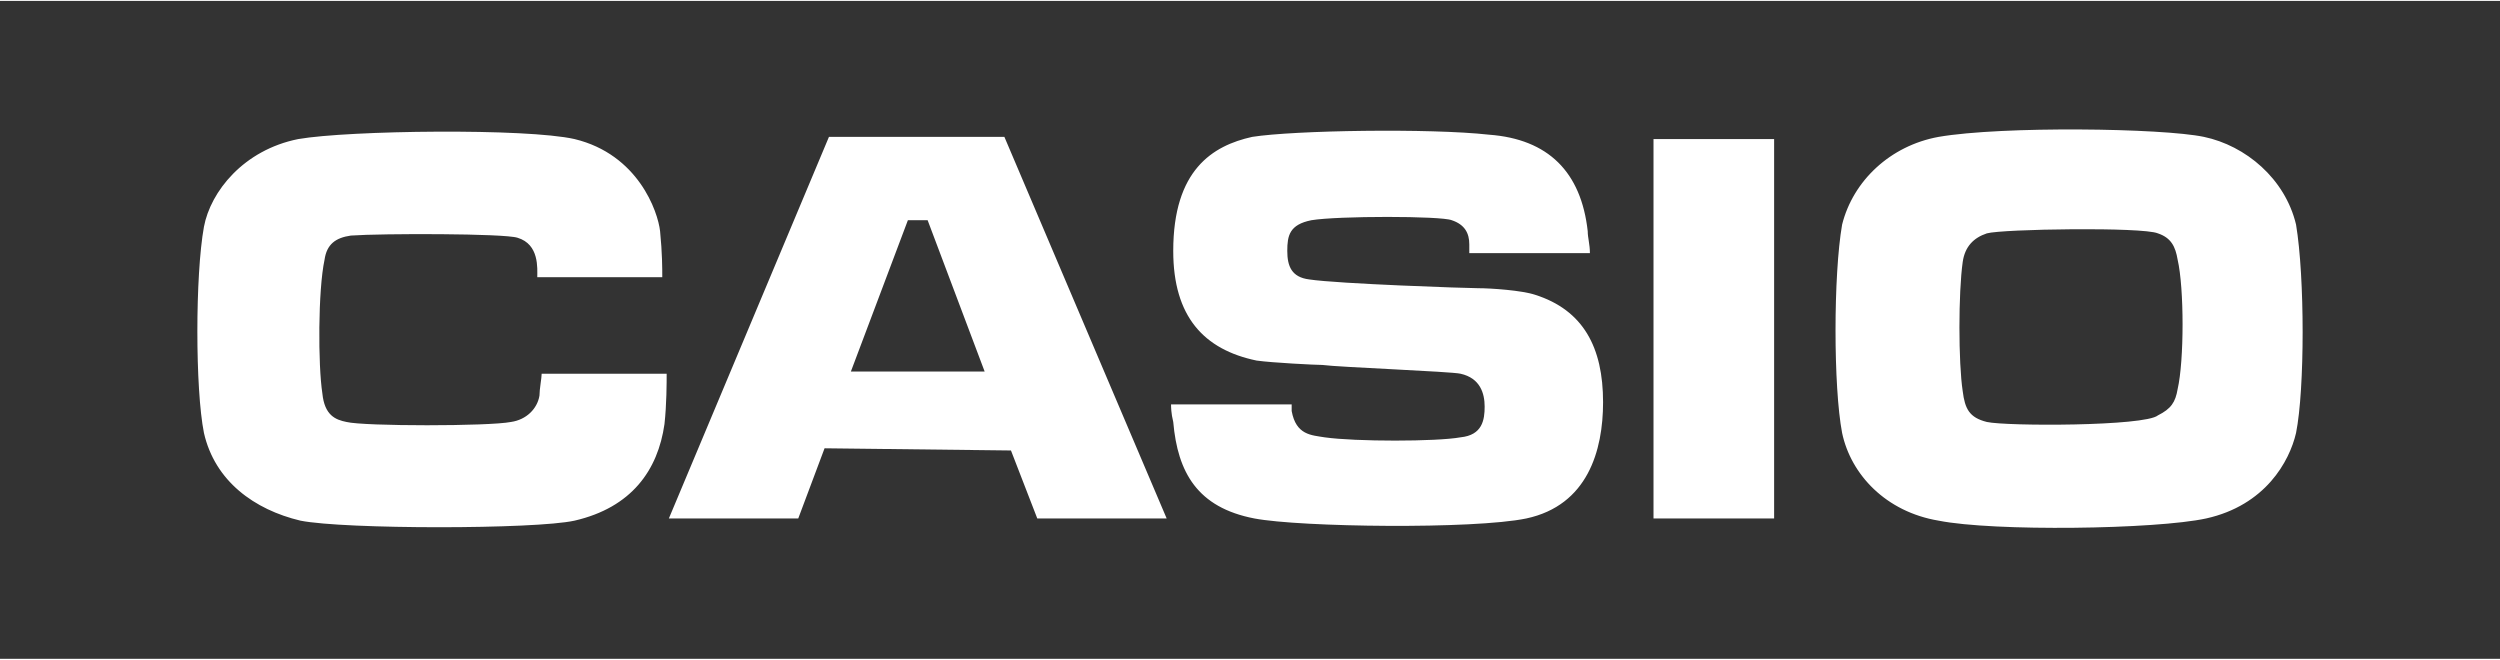 <?xml version="1.0" encoding="UTF-8"?>
<!-- Generator: Adobe Illustrator 19.1.0, SVG Export Plug-In . SVG Version: 6.00 Build 0)  -->
<!DOCTYPE svg PUBLIC "-//W3C//DTD SVG 1.1//EN" "http://www.w3.org/Graphics/SVG/1.1/DTD/svg11.dtd">
<svg version="1.1" id="レイヤー_1" xmlns="http://www.w3.org/2000/svg" xmlns:xlink="http://www.w3.org/1999/xlink" x="0px" y="0px" width="144px" height="38px" viewBox="-363 283.3 114 30" style="enable-background:new -363 283.3 114 30;" xml:space="preserve">
<rect x="-363" y="283.3" width="114" height="30" fill="#333333" stroke="none"/>
<style type="text/css">
	.st0{fill:#ffffff;}
</style>
<path class="st0" d="M-272.4,302.5c-0.8-0.2-1-0.6-1.1-1.4c-0.2-1.3-0.2-4.5,0-5.9c0.1-0.7,0.5-1.1,1.1-1.3c0.7-0.2,7.1-0.3,7.8,0  c0.6,0.2,0.8,0.6,0.9,1.2c0.3,1.3,0.3,4.6,0,5.9c-0.1,0.6-0.3,0.9-0.9,1.2C-265.2,302.7-271.5,302.7-272.4,302.5z M-262.5,289.5  c-1.9-0.4-9.2-0.5-12.1,0c-2.2,0.4-3.9,2-4.4,4c-0.4,2.3-0.4,7.4,0,9.5c0.4,1.9,2,3.6,4.4,4c2.5,0.5,9.9,0.4,12.2-0.1  c2.7-0.6,3.8-2.6,4.1-3.9c0.4-2,0.4-7.1,0-9.5C-258.8,291.4-260.6,289.9-262.5,289.5z M-287.6,289.6h5.5v17.3h-5.5V289.6z   M-296.4,300.3c0.9,0.2,1.1,0.9,1.1,1.5s-0.1,1.3-1.1,1.4c-1.1,0.2-4.8,0.2-6.2,0c-0.6-0.1-1.3-0.1-1.5-1.2v-0.3h-5.5  c0,0.1,0,0.4,0.1,0.8c0.2,2.3,1.1,3.9,3.7,4.4c2.1,0.4,10,0.5,12.4,0c2.8-0.6,3.5-3.1,3.5-5.3c0-2.5-0.9-4.2-3.1-4.9  c-0.6-0.2-2-0.3-2.6-0.3c-0.5,0-6.4-0.2-7.7-0.4c-0.8-0.1-1-0.6-1-1.3c0-0.7,0.1-1.2,1.1-1.4c1.2-0.2,5.9-0.2,6.4,0  c0.6,0.2,0.8,0.6,0.8,1.1v0.4h5.5c0-0.4-0.1-0.7-0.1-1c-0.3-2.7-1.8-4.2-4.5-4.4c-2.7-0.3-8.9-0.2-10.8,0.1  c-1.8,0.4-3.6,1.5-3.6,5.2c0,3,1.4,4.5,3.8,5c0.7,0.1,2.7,0.2,3,0.2C-302,300-296.8,300.2-296.4,300.3z M-318.1,300.2h-6.1l2.6-6.9  h0.9L-318.1,300.2z M-316.9,303.8l1.2,3.1h5.9l-7.4-17.4h-8l-7.3,17.4h5.9l1.2-3.2L-316.9,303.8L-316.9,303.8z M-348.3,301.2  c0.1,1,0.6,1.2,1.1,1.3c0.8,0.2,6.5,0.2,7.5,0c0.7-0.1,1.2-0.6,1.3-1.2c0-0.3,0.1-0.8,0.1-1h5.7c0,0.4,0,1.4-0.1,2.3  c-0.3,2.1-1.5,3.8-4.1,4.4c-1.8,0.4-10.5,0.4-12.5,0c-2.1-0.5-3.9-1.8-4.4-4c-0.4-2-0.4-7.2,0-9.4c0.3-1.6,1.8-3.5,4.3-4  c2.3-0.4,10.4-0.5,12.6,0c2.9,0.7,3.8,3.3,3.9,4.2c0.1,1,0.1,1.7,0.1,2.1h-5.7c0-0.4,0.1-1.5-0.9-1.8c-0.6-0.2-6.2-0.2-7.6-0.1  c-0.7,0.1-1.1,0.4-1.2,1.1C-348.5,296.5-348.5,299.9-348.3,301.2z"/>
</svg>